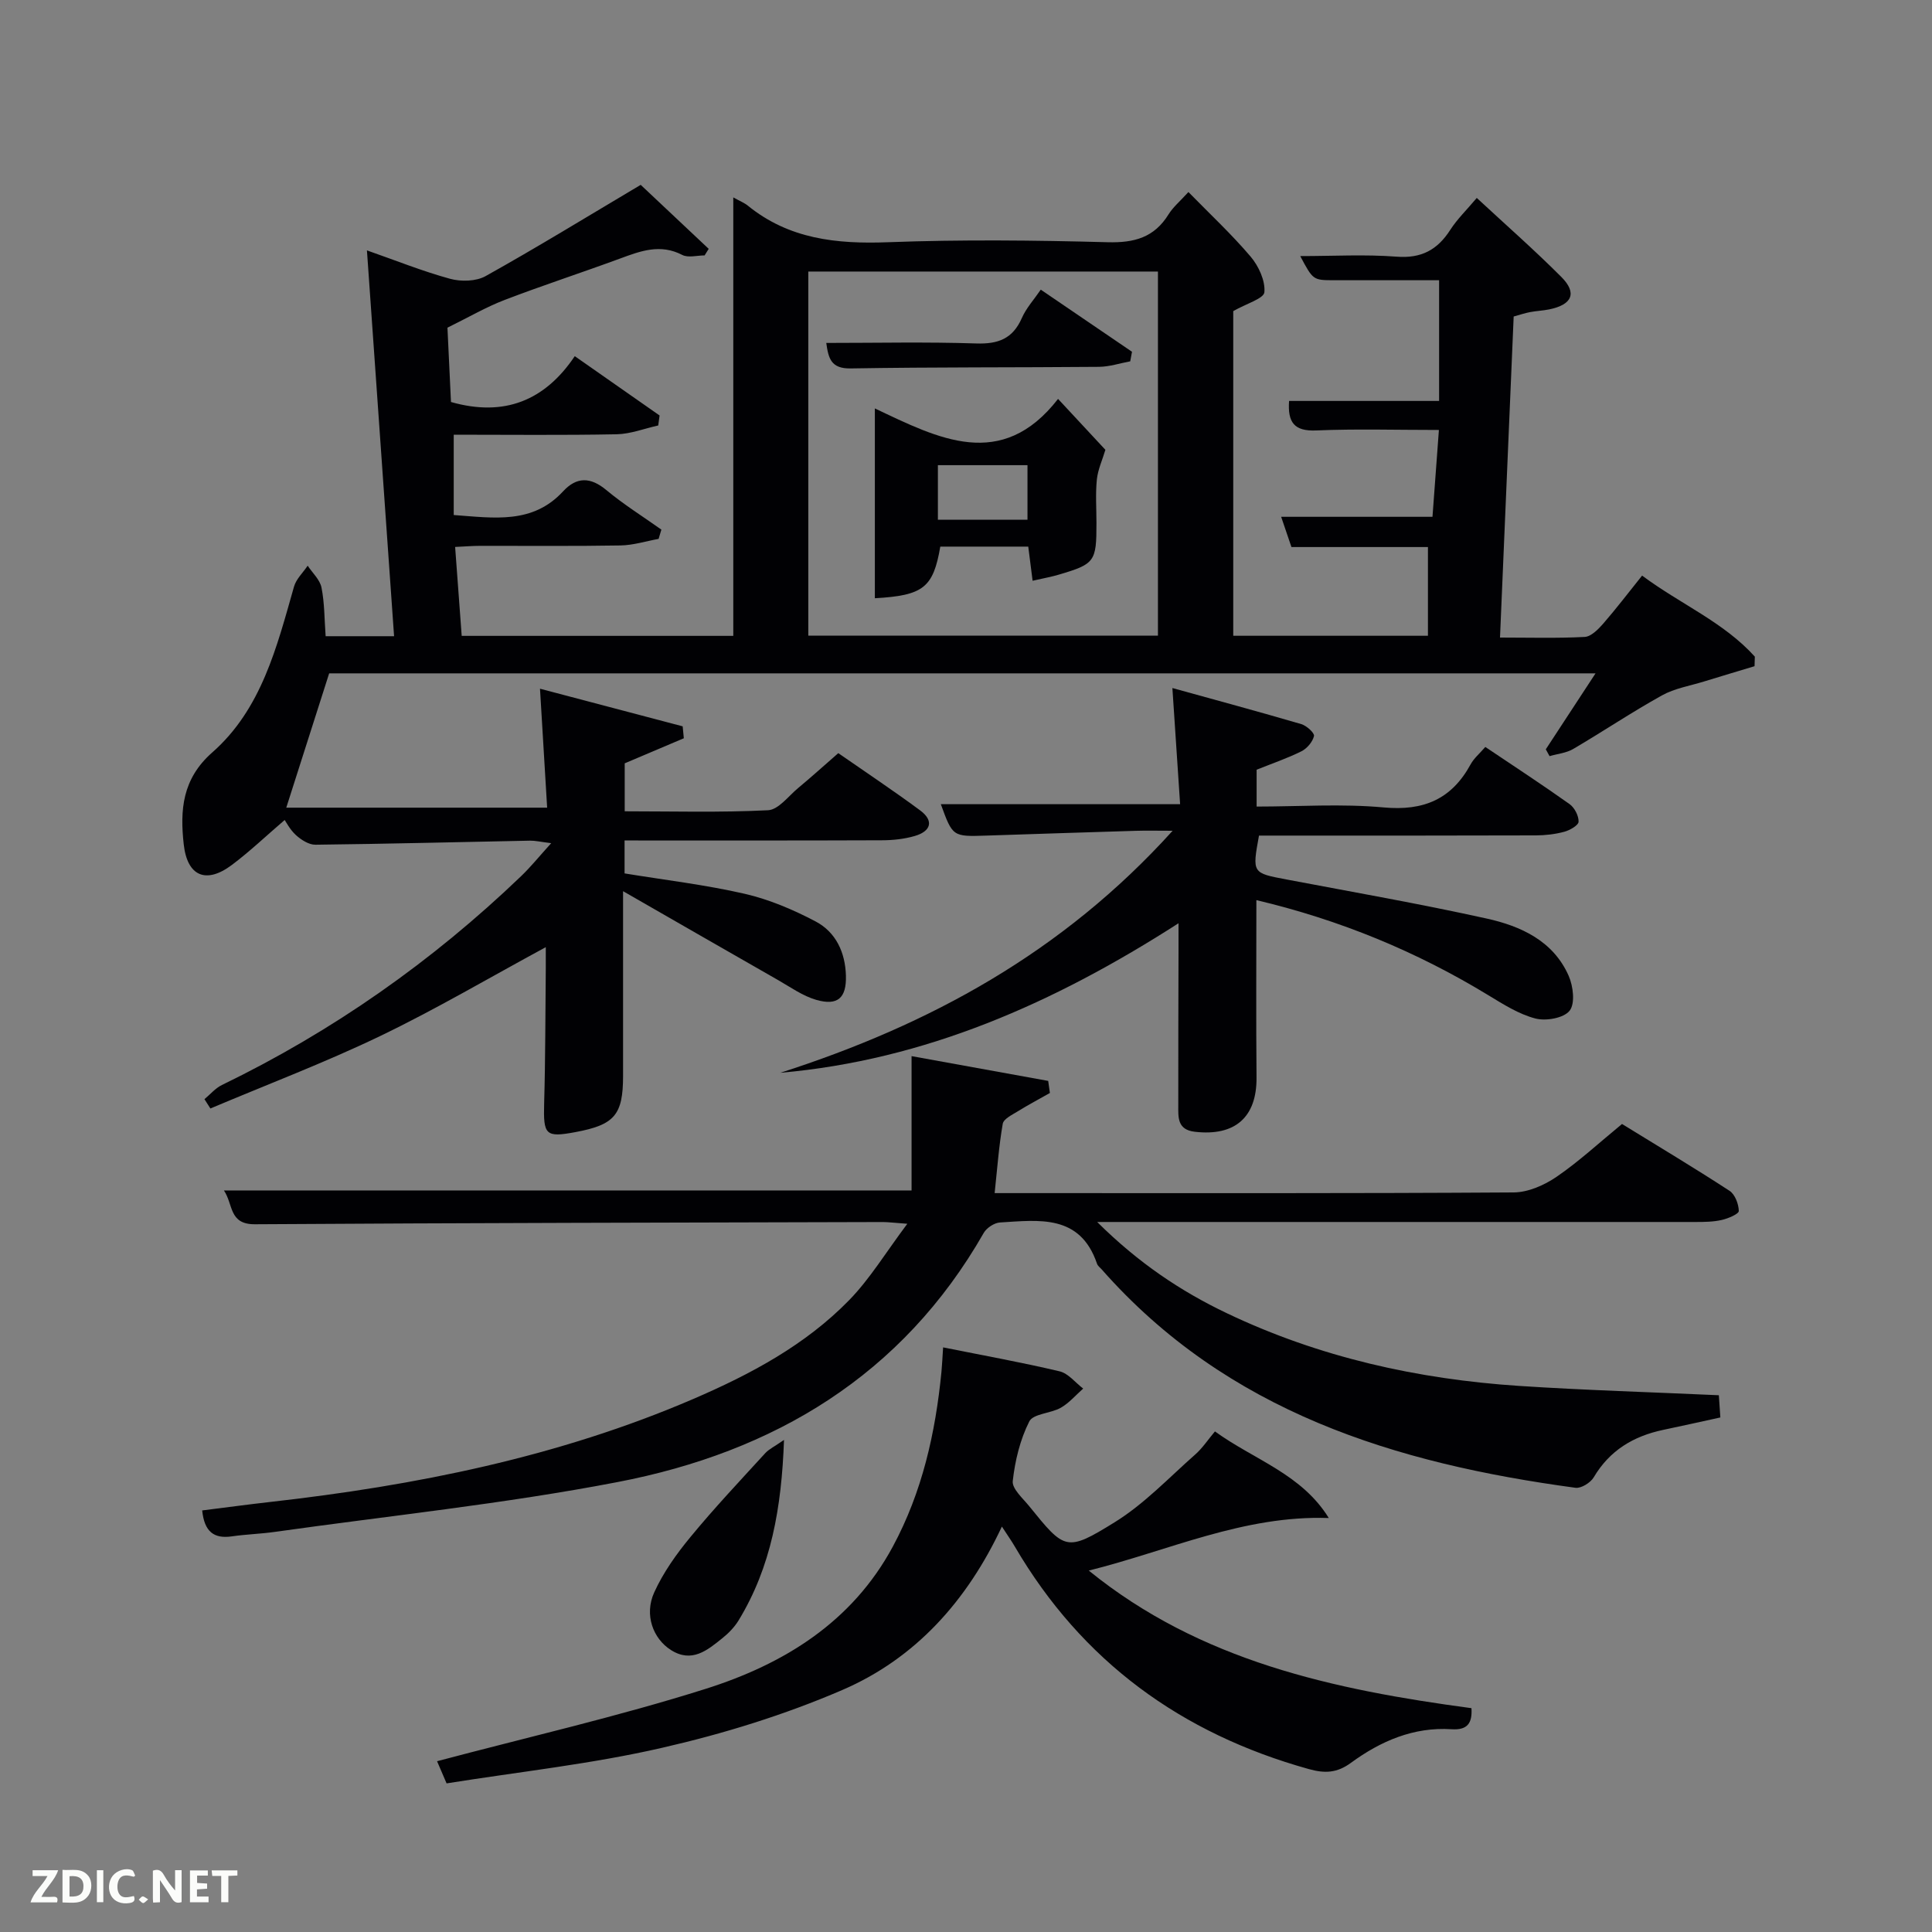 <svg enable-background="new 0 0 400 400" viewBox="0 0 400 400" xmlns="http://www.w3.org/2000/svg"><rect x="0" y="0" width="400" height="400" fill="#808080" stroke="none"/><path d="m58.94 169.77c-3.84 3.29-7.22 6.52-10.94 9.31-5.33 4-9.23 2.35-9.96-4.27-.79-7.09-.32-13.54 5.89-19.01 10.21-8.97 13.38-21.84 16.94-34.34.45-1.59 1.87-2.9 2.83-4.34.99 1.5 2.53 2.89 2.86 4.52.64 3.2.6 6.54.86 10.08h14.17c-1.87-26.55-3.73-52.97-5.62-79.88 5.95 2.08 11.49 4.31 17.21 5.88 2.27.62 5.39.55 7.37-.56 10.59-5.91 20.94-12.26 32.1-18.89 4.5 4.24 9.29 8.74 14.08 13.25-.28.45-.57.91-.85 1.36-1.56 0-3.4.54-4.63-.1-4.54-2.35-8.6-.83-12.85.74-7.95 2.93-16.01 5.55-23.92 8.58-3.82 1.46-7.4 3.56-11.84 5.74.21 4.41.47 9.96.73 15.39 11.03 3.14 19.44-.28 25.63-9.49 6.27 4.39 11.92 8.33 17.56 12.28-.09.69-.19 1.38-.28 2.07-2.86.63-5.72 1.76-8.59 1.82-11.15.22-22.31.09-33.75.09v16.63c8.39.61 16.33 1.93 22.64-4.9 2.8-3.03 5.65-3.01 8.94-.28 3.59 2.99 7.59 5.49 11.41 8.2-.19.64-.38 1.28-.57 1.92-2.64.48-5.27 1.32-7.91 1.36-9.66.17-19.33.06-28.99.08-1.62 0-3.24.14-5.23.23.46 6.27.9 12.17 1.36 18.41h56.23c0-30.1 0-60.14 0-90.78 1.36.76 2.27 1.11 3 1.7 8.54 6.94 18.39 7.98 29.03 7.58 15.14-.57 30.33-.41 45.48 0 5.52.15 9.64-.98 12.6-5.76.94-1.52 2.39-2.72 4.12-4.63 4.42 4.52 8.92 8.71 12.88 13.37 1.66 1.96 3.05 4.97 2.85 7.36-.11 1.33-3.74 2.37-6.45 3.92v67.22h40.31c0-6.06 0-12 0-18.37-9.17 0-18.6 0-28.26 0-.73-2.13-1.34-3.94-2.13-6.26h31.33c.44-6.03.86-11.71 1.33-17.98-8.86 0-17.15-.25-25.42.1-4.53.19-5.92-1.66-5.6-6.11h31.06c0-8.39 0-16.43 0-24.99-7.19 0-14.47.01-21.76 0-4.34-.01-4.34-.03-6.99-5 6.88 0 13.44-.38 19.94.12 5.14.4 8.47-1.41 11.13-5.56 1.43-2.22 3.38-4.1 5.48-6.6 5.94 5.51 11.91 10.75 17.51 16.36 3.32 3.33 2.25 5.75-2.53 6.72-1.3.26-2.65.31-3.96.56-1.1.21-2.18.58-3.38.91-.94 22.06-1.87 43.94-2.83 66.47 6 0 11.78.17 17.53-.13 1.33-.07 2.79-1.56 3.81-2.72 2.7-3.1 5.2-6.39 8.08-9.98 7.91 5.9 16.89 9.62 23.34 16.78-.02.66-.04 1.32-.06 1.98-3.48 1.05-6.97 2.09-10.44 3.16-2.94.91-6.11 1.42-8.74 2.89-6.25 3.47-12.2 7.47-18.37 11.09-1.43.84-3.25 1-4.89 1.48-.26-.47-.52-.94-.78-1.41 3.32-5.07 6.63-10.13 10.3-15.73-87.88 0-175.2 0-262.19 0-2.93 9.18-5.79 18.15-8.88 27.81h54.01c-.46-7.62-.95-15.77-1.48-24.63 9.75 2.57 19.64 5.18 29.54 7.79.08.82.16 1.65.24 2.47-3.93 1.67-7.85 3.33-12.24 5.19v9.93c9.83 0 19.78.28 29.68-.22 2.15-.11 4.21-2.92 6.23-4.6 2.68-2.23 5.28-4.57 8.31-7.22 5.61 3.9 11.37 7.73 16.93 11.84 2.95 2.18 2.23 4.34-1.09 5.31-2.19.64-4.57.89-6.87.89-17.64.07-35.28.04-53.22.04v6.82c8.29 1.36 16.68 2.34 24.87 4.22 5.08 1.17 10.06 3.29 14.69 5.73 4.2 2.22 6.14 6.42 6.27 11.24.12 4.58-1.68 6.27-6.15 4.99-2.78-.8-5.3-2.61-7.87-4.08-10.31-5.88-20.6-11.81-32.12-18.42 0 14.08.01 26.17 0 38.27-.01 8.05-1.76 10.1-9.86 11.61-6.22 1.16-6.66.59-6.48-5.98.27-9.32.24-18.66.34-27.98.01-1.32 0-2.64 0-4.33-11.63 6.29-22.73 12.84-34.31 18.41-11.46 5.51-23.4 10.03-35.13 14.99-.41-.64-.82-1.29-1.23-1.93 1.2-.99 2.25-2.27 3.61-2.93 22.96-11.13 43.57-25.61 61.97-43.26 1.96-1.88 3.67-4.01 6.21-6.81-2.28-.28-3.33-.54-4.38-.52-14.81.29-29.62.67-44.43.84-1.36.02-2.96-1.01-4.05-2-1.26-1.16-2.08-2.79-2.32-3.12zm108.41-113.55v75.38h72.39c0-25.32 0-50.24 0-75.38-24.18 0-48.11 0-72.39 0z" fill="#010104"/><path d="m227.16 253c8.53 8.47 17.27 14.32 26.87 18.9 19.13 9.12 39.47 13.65 60.51 15.04 13.56.89 27.15 1.28 41.33 1.93.07 1.03.18 2.75.31 4.6-4.16.91-8.01 1.77-11.87 2.58-6.14 1.3-11.06 4.25-14.35 9.82-.66 1.11-2.6 2.32-3.77 2.16-37.31-5.04-72.08-15.69-98.11-45.23-.33-.37-.8-.71-.95-1.15-3.51-10.33-12.04-9.03-20.09-8.55-1.18.07-2.76 1.11-3.36 2.15-16.89 29.56-43.45 45.38-75.84 51.6-23.44 4.51-47.27 6.97-70.93 10.31-2.96.42-5.97.5-8.92.93-3.7.53-5.68-.96-6.13-5.37 4.65-.58 9.34-1.22 14.04-1.75 30.13-3.4 59.66-9.29 87.66-21.34 11.82-5.09 23.19-11.15 32.27-20.47 4.29-4.41 7.55-9.83 12.02-15.79-2.92-.21-4.01-.36-5.09-.36-43.32.12-86.64.18-129.96.46-5.45.04-4.47-4.1-6.44-7h142.37c0-8.8 0-17.87 0-27.81 9.89 1.79 19.09 3.46 28.29 5.13.12.83.24 1.66.35 2.5-2.23 1.26-4.49 2.46-6.67 3.81-1.15.71-2.91 1.55-3.09 2.56-.79 4.52-1.12 9.12-1.68 14.36h5.99c33.83 0 67.65.08 101.47-.14 2.99-.02 6.32-1.49 8.86-3.22 4.65-3.18 8.83-7.06 13.57-10.95 7.41 4.56 14.93 9.06 22.27 13.84 1.13.74 1.88 2.74 1.91 4.17.01.62-2.21 1.56-3.53 1.86-1.76.4-3.62.42-5.44.42-38.98 0-77.97 0-116.96 0-1.82 0-3.64 0-6.91 0z" fill="#010104"/><path d="m92.46 369.23c-.98-2.28-1.68-3.92-1.97-4.59 18.63-4.95 37.33-9.21 55.57-14.97 16.15-5.1 30.32-13.76 38.78-29.45 6.1-11.31 8.84-23.56 10.08-36.22.14-1.47.2-2.95.34-5.04 8.26 1.66 16.24 3.09 24.12 4.96 1.81.43 3.26 2.34 4.88 3.57-1.53 1.35-2.9 2.98-4.63 3.97-2.1 1.19-5.72 1.22-6.53 2.84-1.9 3.76-2.95 8.11-3.42 12.33-.18 1.59 2.07 3.56 3.4 5.2 7.37 9.1 7.67 9.55 17.74 3.31 6.12-3.79 11.22-9.23 16.68-14.04 1.46-1.29 2.56-2.98 4.04-4.74 8.09 5.87 17.94 8.8 23.57 17.93-17.64-.61-33.15 6.77-49.69 10.88 23.05 18.73 50.65 24.66 79.23 28.49.19 3.09-.81 4.58-4.12 4.36-7.85-.51-14.7 2.46-20.84 6.96-2.88 2.11-5.4 2.22-8.74 1.28-26.37-7.35-46.92-22.28-60.83-46.04-.74-1.27-1.6-2.47-2.69-4.16-7.22 15.41-17.9 27.31-33.05 33.84-11.95 5.15-24.6 9.06-37.29 11.96-14.54 3.35-29.46 4.95-44.63 7.37z" fill="#010104"/><path d="m161.56 222.11c30.86-9.92 58.39-24.85 81.22-50.11-3.2 0-5.41-.06-7.62.01-10.31.31-20.61.65-30.92.99-7 .23-7 .24-9.45-6.5h49.54c-.51-7.74-1.03-15.54-1.6-24.05 8.93 2.47 17.84 4.88 26.69 7.47 1.09.32 2.77 1.85 2.63 2.46-.28 1.21-1.44 2.58-2.59 3.16-2.95 1.47-6.1 2.54-9.29 3.82v7.63c8.79 0 17.61-.62 26.31.18 8.26.76 14.05-1.69 17.99-8.91.69-1.27 1.89-2.27 3.05-3.61 5.94 3.99 11.77 7.8 17.44 11.83 1.03.73 1.9 2.42 1.87 3.64-.02.75-1.81 1.78-2.97 2.09-1.89.51-3.92.74-5.89.75-17.33.06-34.65.04-51.97.04-1.8 0-3.61 0-5.34 0-1.42 7.8-1.41 7.74 5.72 9.09 13.83 2.62 27.7 5.05 41.44 8.09 7.06 1.56 13.77 4.63 16.95 11.84.95 2.14 1.38 5.75.2 7.24-1.21 1.53-4.89 2.18-7.08 1.61-3.43-.89-6.63-2.93-9.73-4.81-14.87-9.06-30.73-15.6-48.04-19.7 0 12.47-.08 24.6.03 36.72.07 8.21-4.43 12.21-12.78 11.24-3.67-.42-3.42-3.04-3.42-5.52-.02-10.66.03-21.32.05-31.98 0-1.6 0-3.2 0-5.67-25.76 16.55-52.46 28.33-82.44 30.96z" fill="#010104"/><path d="m162.32 298.12c-.5 14.06-2.66 26.3-9.41 37.38-.85 1.39-2.07 2.64-3.34 3.66-3.12 2.51-6.33 5.21-10.66 2.46-3.71-2.35-5.56-7.3-3.47-11.91 1.87-4.13 4.61-7.98 7.52-11.5 4.92-5.98 10.24-11.62 15.47-17.34.8-.87 1.97-1.41 3.89-2.75z" fill="#010104"/><path d="m213.79 120.24c-.33-2.59-.6-4.75-.9-7.07-6.03 0-12.13 0-18.21 0-1.47 8.49-3.48 10.12-13.55 10.69 0-12.85 0-25.69 0-39.3 13.13 6.22 26.21 13.1 37.93-1.97 3.65 3.93 7 7.53 9.8 10.54-.63 2.11-1.56 4.1-1.77 6.17-.3 2.96-.08 5.98-.08 8.97.01 8.02-.32 8.5-7.82 10.71-1.43.43-2.9.69-5.4 1.26zm-19.61-12.64h18.55c0-4 0-7.59 0-11.29-6.31 0-12.35 0-18.55 0z" fill="#010104"/><path d="m234 74.81c-2.16.4-4.31 1.12-6.47 1.14-17.14.15-34.28.04-51.41.33-4.08.07-4.6-2.08-5.05-5.28 10.5 0 20.79-.23 31.06.11 4.52.15 7.54-.97 9.42-5.24.91-2.08 2.53-3.85 3.93-5.9 6.4 4.36 12.64 8.61 18.89 12.86-.13.66-.25 1.32-.37 1.98z" fill="#010104"/><g fill="#fbfcfa"><path d="m37.59 393.81c-.92.31-1.52.05-2-.78-.7-1.2-1.52-2.34-2.47-3.78v4.59c-.55.03-.95.05-1.41.07-.03-.37-.06-.64-.06-.91 0-1.91 0-3.81 0-5.7 1.13-.41 1.77-.03 2.29.91.62 1.11 1.38 2.14 2.31 3.19v-4.2h1.35v6.61z"/><path d="m12.94 393.88v-6.75c1.9.19 3.93-.54 5.37 1.29.8 1.01.78 2.88.03 3.97-1.37 1.97-3.4 1.51-5.4 1.49m1.45-1.22c2.04.12 2.92-.58 2.89-2.21-.03-1.51-.98-2.19-2.89-2z"/><path d="m11.81 393.87h-5.49c.68-2.18 2.47-3.48 3.51-5.45h-3.08v-1.21h5.29c-.71 2.13-2.44 3.48-3.47 5.51.86 0 1.63.04 2.39-.01.79-.05 1.14.21.85 1.16"/><path d="m39.33 393.86v-6.61h3.7v1.07h-2.22v1.52c.68.04 1.34.09 2.07.13v1.07c-.72.05-1.38.09-2.1.14v1.48h2.4v1.19h-3.85z"/><path d="m27.71 388.56c-1.15-.3-2.46-.61-3.1.64-.37.73-.41 1.93-.06 2.67.63 1.35 1.99.93 3.17.68.35.94-.01 1.32-.93 1.46-1.62.25-3.05-.27-3.76-1.48-.72-1.24-.6-3.03.31-4.17.88-1.11 2.71-1.7 4-1.16.32.13.44.74.65 1.12-.1.08-.19.16-.28.24"/><path d="m49.15 387.24v1.07c-.59.02-1.17.05-1.87.08v5.44h-1.48v-5.44h-1.85c-.05-.4-.08-.73-.13-1.15z"/><path d="m20.06 387.21h1.33v6.62h-1.33z"/><path d="m30.68 393.25c-.49.38-.8.79-1.05.76-.32-.05-.6-.45-.9-.7.26-.24.51-.64.8-.67.29-.04.62.3 1.15.61"/></g></svg>